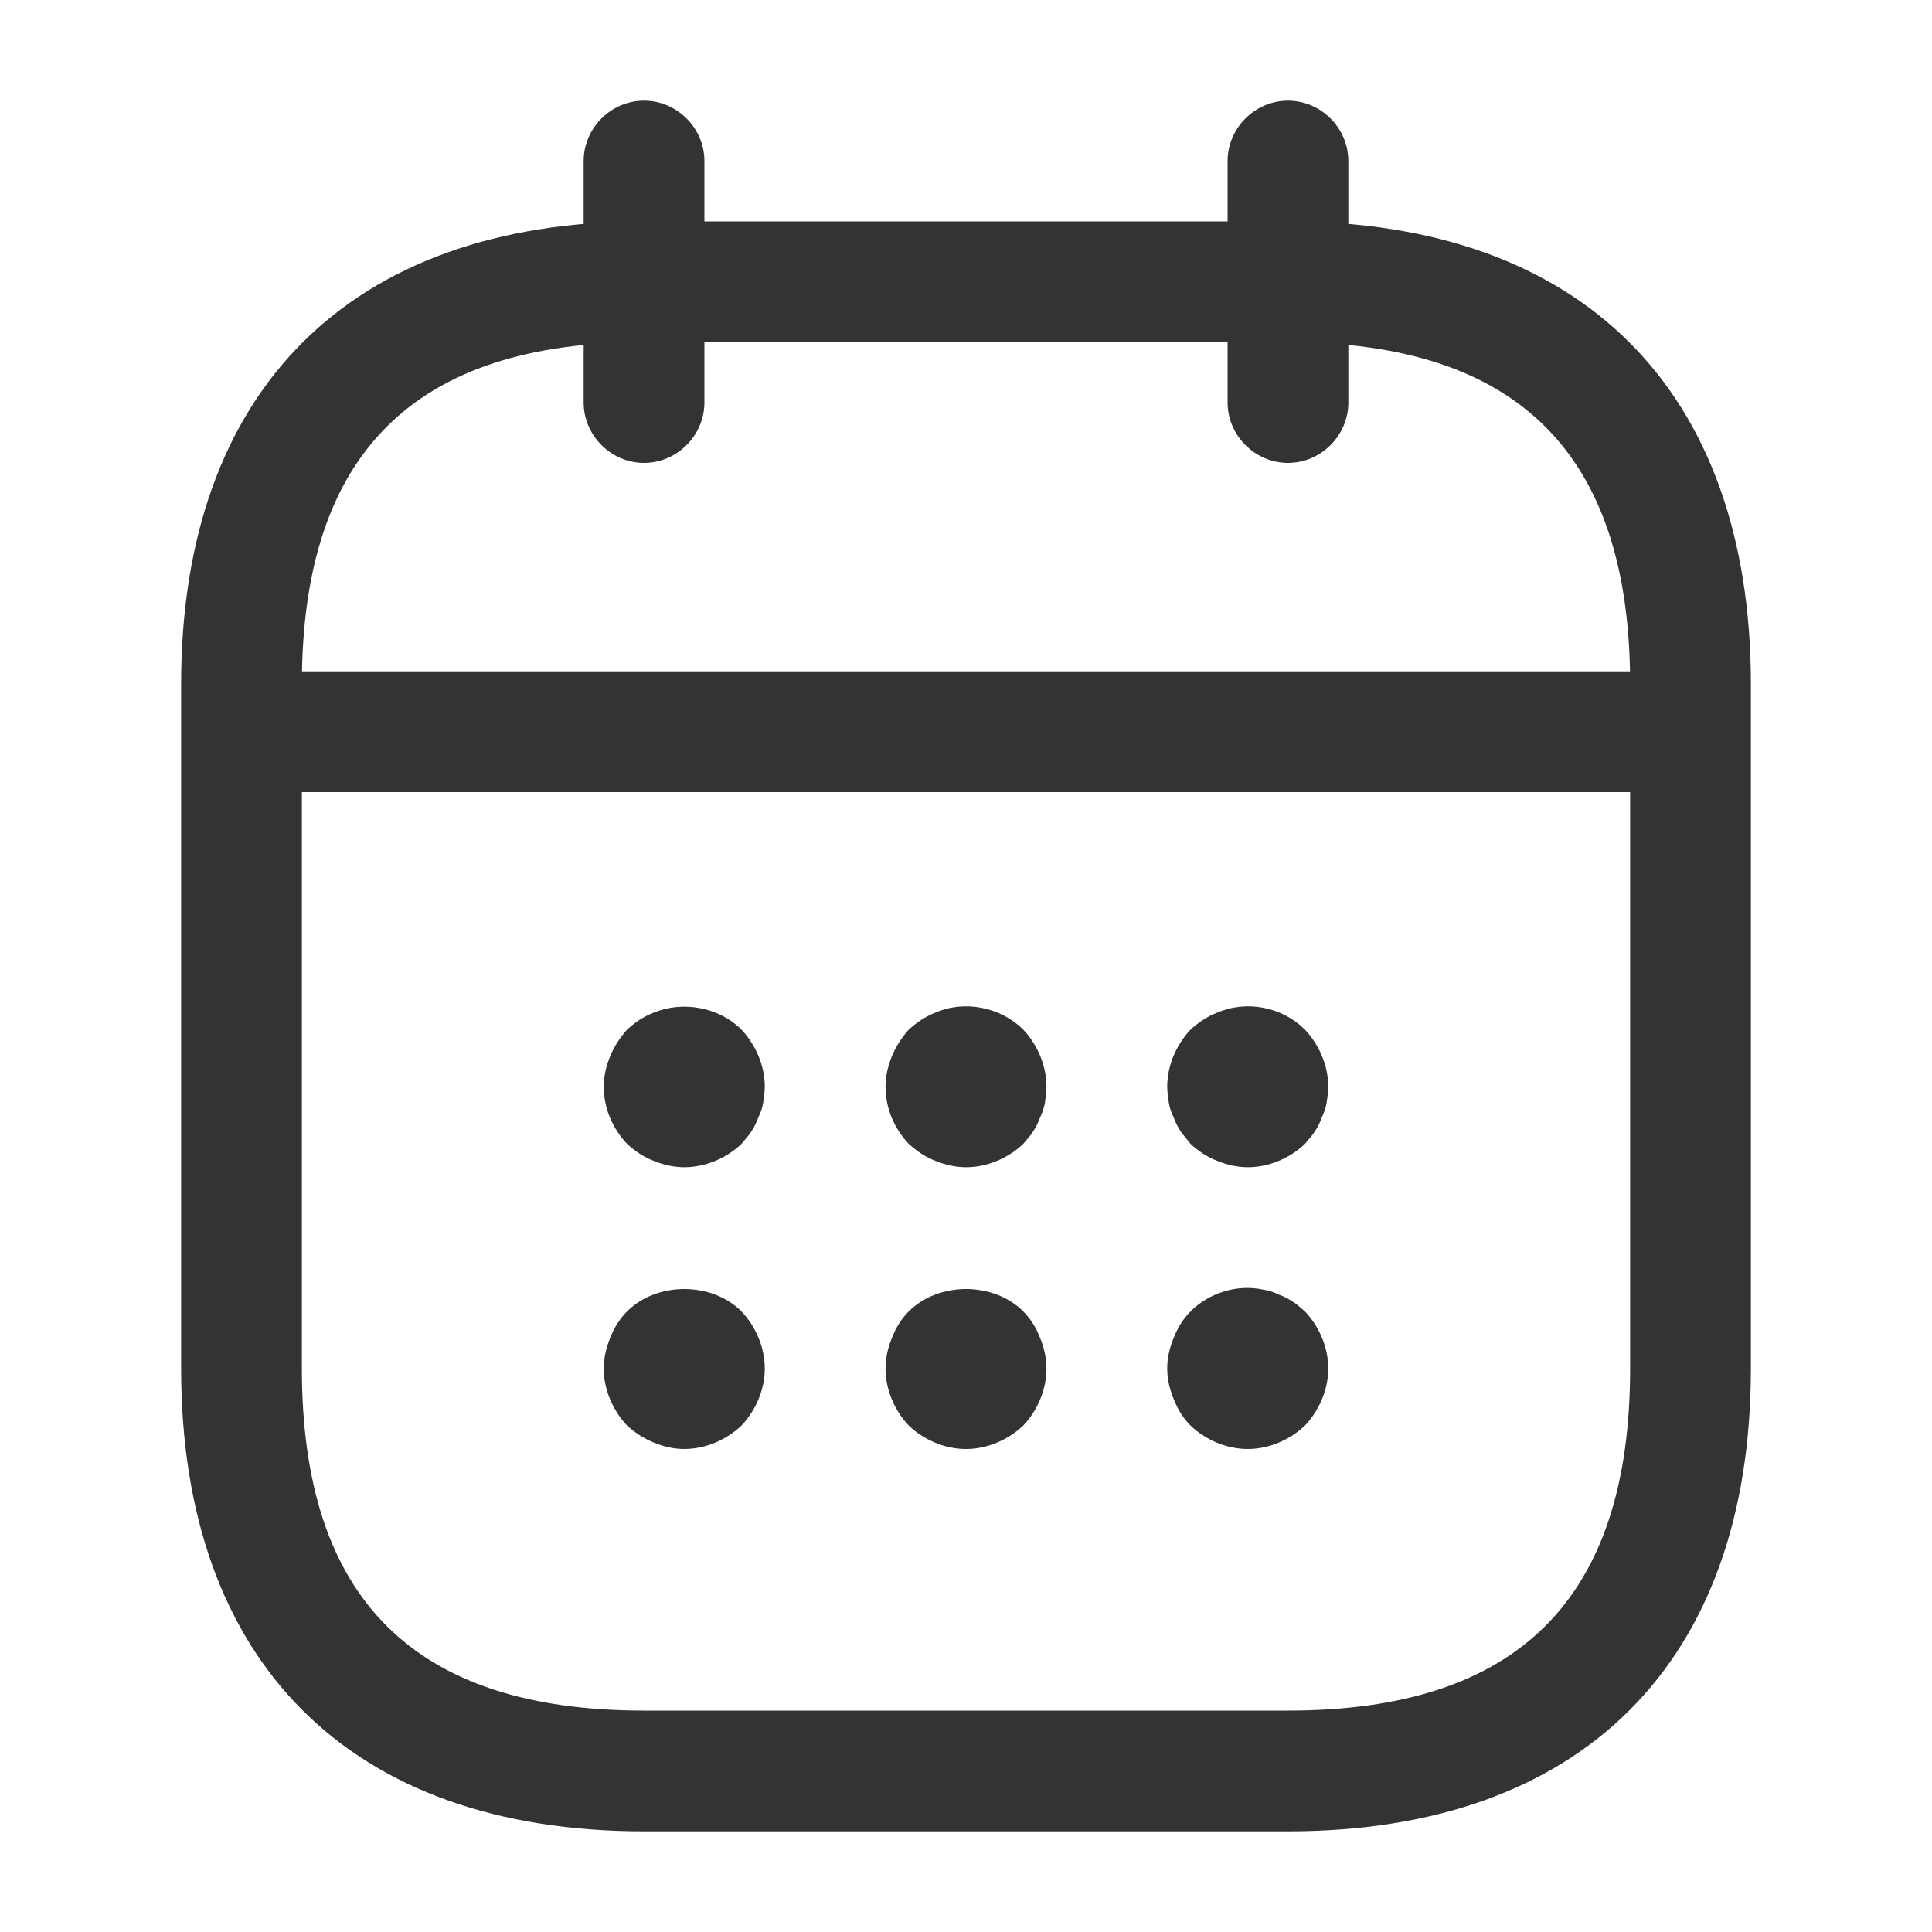 <svg width="20" height="20" viewBox="0 0 20 20" fill="none" xmlns="http://www.w3.org/2000/svg">
<path d="M6.667 4.792C6.325 4.792 6.042 4.508 6.042 4.167V1.667C6.042 1.325 6.325 1.042 6.667 1.042C7.008 1.042 7.292 1.325 7.292 1.667V4.167C7.292 4.508 7.008 4.792 6.667 4.792Z" fill="#333333"/>
<path d="M13.333 4.792C12.992 4.792 12.708 4.508 12.708 4.167V1.667C12.708 1.325 12.992 1.042 13.333 1.042C13.675 1.042 13.958 1.325 13.958 1.667V4.167C13.958 4.508 13.675 4.792 13.333 4.792Z" fill="#333333"/>
<path d="M7.083 12.083C6.975 12.083 6.867 12.058 6.767 12.017C6.658 11.975 6.575 11.917 6.492 11.842C6.342 11.683 6.25 11.475 6.25 11.25C6.25 11.142 6.275 11.033 6.317 10.933C6.358 10.833 6.417 10.742 6.492 10.658C6.575 10.583 6.658 10.525 6.767 10.483C7.067 10.358 7.442 10.425 7.675 10.658C7.825 10.817 7.917 11.033 7.917 11.25C7.917 11.3 7.908 11.358 7.9 11.417C7.892 11.467 7.875 11.517 7.85 11.567C7.833 11.617 7.808 11.667 7.775 11.717C7.75 11.758 7.708 11.8 7.675 11.842C7.517 11.992 7.3 12.083 7.083 12.083Z" fill="#333333"/>
<path d="M10 12.083C9.892 12.083 9.783 12.058 9.683 12.017C9.575 11.975 9.492 11.917 9.408 11.842C9.258 11.683 9.167 11.475 9.167 11.25C9.167 11.142 9.192 11.033 9.233 10.933C9.275 10.833 9.333 10.742 9.408 10.658C9.492 10.583 9.575 10.525 9.683 10.483C9.983 10.35 10.358 10.425 10.592 10.658C10.742 10.817 10.833 11.033 10.833 11.25C10.833 11.3 10.825 11.358 10.817 11.417C10.808 11.467 10.792 11.517 10.767 11.567C10.75 11.617 10.725 11.667 10.692 11.717C10.667 11.758 10.625 11.8 10.592 11.842C10.433 11.992 10.217 12.083 10 12.083Z" fill="#333333"/>
<path d="M12.917 12.083C12.808 12.083 12.7 12.058 12.6 12.017C12.492 11.975 12.408 11.917 12.325 11.842C12.292 11.8 12.258 11.758 12.225 11.717C12.192 11.667 12.167 11.617 12.15 11.567C12.125 11.517 12.108 11.467 12.1 11.417C12.092 11.358 12.083 11.3 12.083 11.25C12.083 11.033 12.175 10.817 12.325 10.658C12.408 10.583 12.492 10.525 12.6 10.483C12.908 10.35 13.275 10.425 13.508 10.658C13.658 10.817 13.75 11.033 13.75 11.25C13.75 11.3 13.742 11.358 13.733 11.417C13.725 11.467 13.708 11.517 13.683 11.567C13.667 11.617 13.642 11.667 13.608 11.717C13.583 11.758 13.542 11.8 13.508 11.842C13.35 11.992 13.133 12.083 12.917 12.083Z" fill="#333333"/>
<path d="M7.083 15C6.975 15 6.867 14.975 6.767 14.933C6.667 14.892 6.575 14.833 6.492 14.758C6.342 14.6 6.25 14.383 6.25 14.167C6.25 14.058 6.275 13.95 6.317 13.85C6.358 13.742 6.417 13.65 6.492 13.575C6.8 13.267 7.367 13.267 7.675 13.575C7.825 13.733 7.917 13.95 7.917 14.167C7.917 14.383 7.825 14.6 7.675 14.758C7.517 14.908 7.3 15 7.083 15Z" fill="#333333"/>
<path d="M10 15C9.783 15 9.567 14.908 9.408 14.758C9.258 14.6 9.167 14.383 9.167 14.167C9.167 14.058 9.192 13.95 9.233 13.85C9.275 13.742 9.333 13.65 9.408 13.575C9.717 13.267 10.283 13.267 10.592 13.575C10.667 13.65 10.725 13.742 10.767 13.85C10.808 13.95 10.833 14.058 10.833 14.167C10.833 14.383 10.742 14.6 10.592 14.758C10.433 14.908 10.217 15 10 15Z" fill="#333333"/>
<path d="M12.917 15C12.7 15 12.483 14.908 12.325 14.758C12.25 14.683 12.192 14.592 12.15 14.483C12.108 14.383 12.083 14.275 12.083 14.167C12.083 14.058 12.108 13.95 12.15 13.85C12.192 13.742 12.25 13.65 12.325 13.575C12.517 13.383 12.808 13.292 13.075 13.35C13.133 13.358 13.183 13.375 13.233 13.4C13.283 13.417 13.333 13.442 13.383 13.475C13.425 13.5 13.467 13.542 13.508 13.575C13.658 13.733 13.75 13.95 13.75 14.167C13.75 14.383 13.658 14.6 13.508 14.758C13.35 14.908 13.133 15 12.917 15Z" fill="#333333"/>
<path d="M17.083 8.2H2.917C2.575 8.2 2.292 7.917 2.292 7.575C2.292 7.233 2.575 6.95 2.917 6.95H17.083C17.425 6.95 17.708 7.233 17.708 7.575C17.708 7.917 17.425 8.2 17.083 8.2Z" fill="#333333"/>
<path d="M13.333 18.958H6.667C3.625 18.958 1.875 17.208 1.875 14.167V7.083C1.875 4.042 3.625 2.292 6.667 2.292H13.333C16.375 2.292 18.125 4.042 18.125 7.083V14.167C18.125 17.208 16.375 18.958 13.333 18.958ZM6.667 3.542C4.283 3.542 3.125 4.7 3.125 7.083V14.167C3.125 16.55 4.283 17.708 6.667 17.708H13.333C15.717 17.708 16.875 16.55 16.875 14.167V7.083C16.875 4.7 15.717 3.542 13.333 3.542H6.667Z" fill="#333333"/>
</svg>

